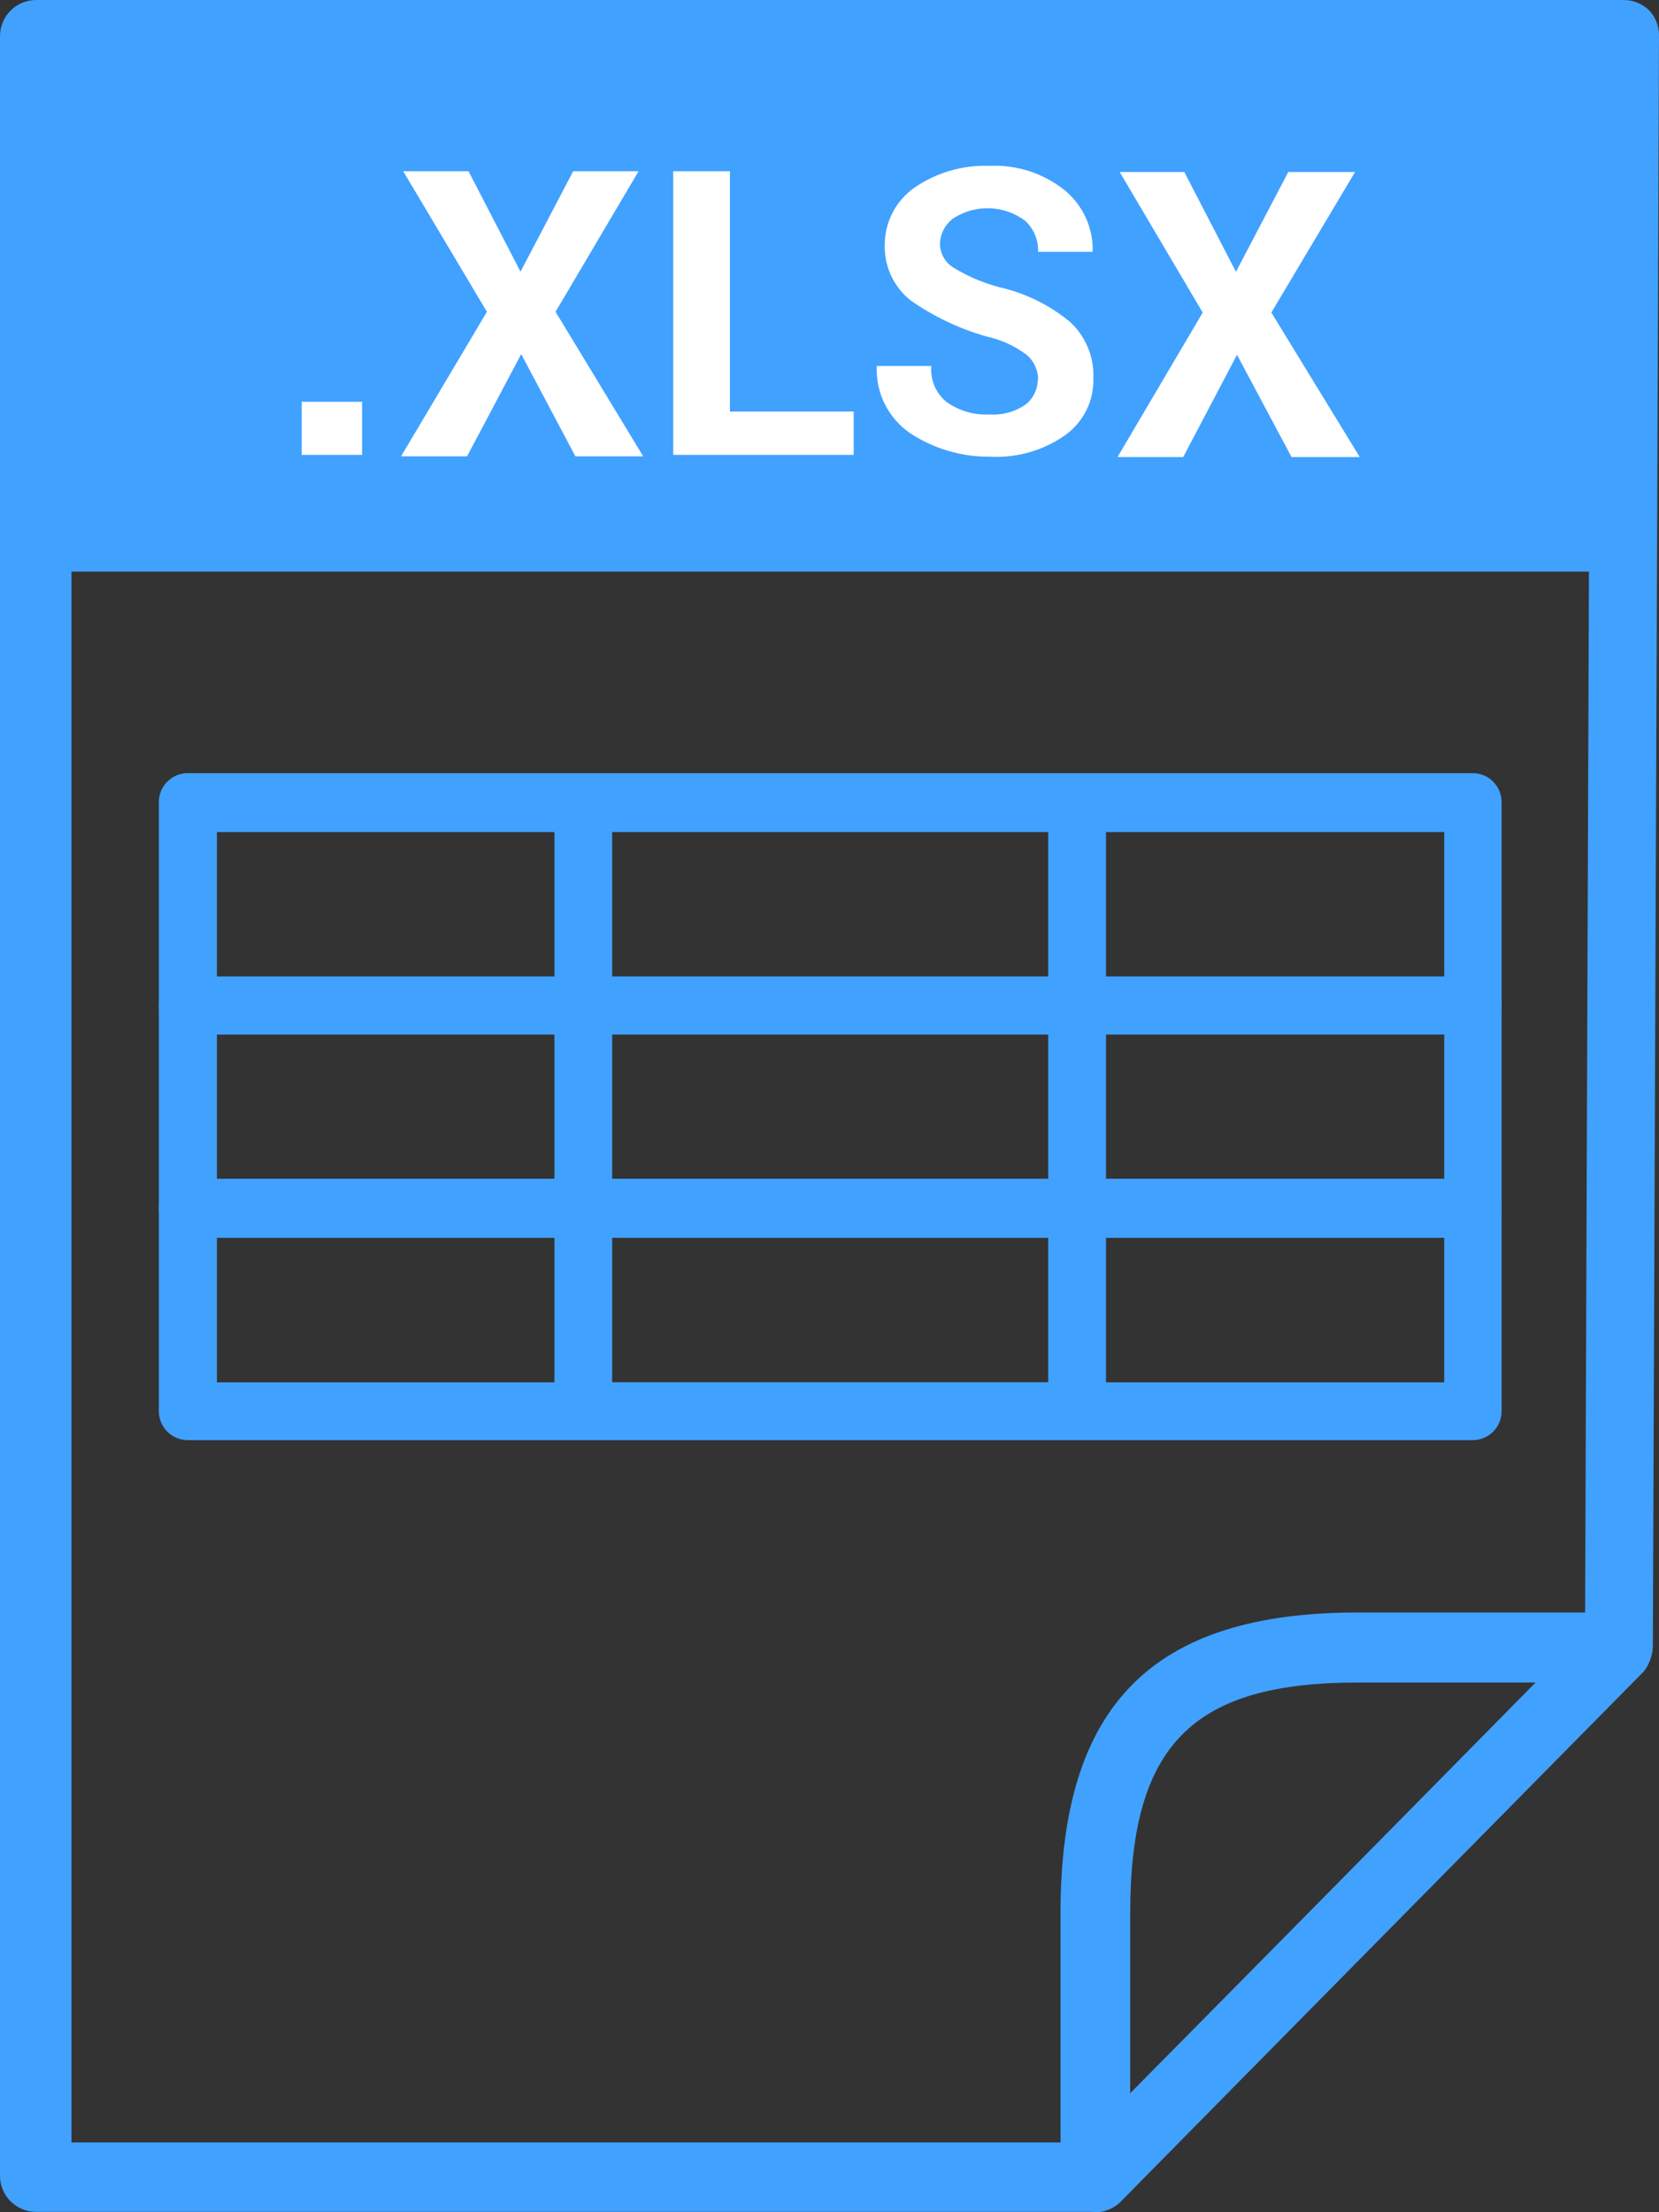 <svg width="24" height="32" viewBox="0 0 24 32" fill="none" xmlns="http://www.w3.org/2000/svg">
<rect x="0" y="0" width="24" height="32" fill="#333333" stroke="none"/>
<path d="M1.024 30.991H15.645L22.93 23.628L23.013 1.03H1.034V30.991H1.024ZM15.849 31.995H0.522C0.384 31.995 0.251 31.94 0.153 31.842C0.055 31.744 0 31.611 0 31.472V0.523C0 0.384 0.055 0.251 0.153 0.153C0.251 0.055 0.384 0 0.522 0H23.499C23.631 0.002 23.758 0.054 23.854 0.146C23.947 0.243 24 0.372 24 0.507L23.911 23.821C23.908 23.952 23.856 24.077 23.765 24.171L16.204 31.854C16.108 31.946 15.981 31.998 15.849 32V31.995Z" fill="#41A1FF"/>
<path d="M19.64 24.338C17.243 24.338 16.35 25.248 16.35 27.683V30.286L22.214 24.338H19.64ZM15.843 31.995C15.779 31.995 15.715 31.983 15.655 31.958C15.564 31.918 15.487 31.854 15.431 31.771C15.376 31.689 15.345 31.592 15.342 31.493V27.673C15.342 24.668 16.668 23.325 19.64 23.325H23.42C23.516 23.333 23.607 23.367 23.684 23.423C23.761 23.48 23.822 23.557 23.858 23.645C23.895 23.733 23.907 23.83 23.892 23.925C23.877 24.02 23.837 24.108 23.776 24.182L16.204 31.854C16.107 31.947 15.978 31.999 15.843 32V31.995Z" fill="#41A1FF"/>
<path fill-rule="evenodd" clip-rule="evenodd" d="M0.569 0.523H23.457V8.268H0.569V0.523Z" fill="#41A1FF"/>
<path d="M17.875 3.941L18.637 2.488H19.603L18.392 4.521L19.671 6.611H18.684L17.895 5.132L17.117 6.611H16.167L17.399 4.521L16.198 2.488H17.133L17.885 3.941H17.875ZM15.018 5.508C15.02 5.437 15.006 5.366 14.977 5.301C14.949 5.236 14.905 5.178 14.851 5.132C14.678 5.002 14.478 4.911 14.266 4.866C13.874 4.754 13.504 4.577 13.17 4.343C13.051 4.247 12.955 4.125 12.891 3.987C12.826 3.848 12.795 3.696 12.799 3.543C12.799 3.38 12.838 3.219 12.913 3.075C12.989 2.93 13.098 2.806 13.232 2.712C13.55 2.495 13.929 2.385 14.313 2.399C14.708 2.38 15.097 2.506 15.405 2.754C15.535 2.862 15.639 2.998 15.709 3.152C15.779 3.306 15.812 3.474 15.807 3.643V3.643H15.018C15.021 3.559 15.006 3.475 14.973 3.398C14.941 3.32 14.892 3.25 14.83 3.193C14.681 3.081 14.5 3.018 14.313 3.012C14.126 3.007 13.942 3.059 13.786 3.162C13.728 3.206 13.681 3.263 13.648 3.328C13.615 3.393 13.598 3.465 13.598 3.538C13.601 3.606 13.62 3.672 13.655 3.731C13.689 3.789 13.738 3.838 13.796 3.873C14.002 3.999 14.226 4.094 14.46 4.155C14.831 4.239 15.178 4.409 15.473 4.651C15.587 4.754 15.677 4.881 15.736 5.023C15.796 5.165 15.824 5.318 15.817 5.472C15.822 5.633 15.787 5.793 15.715 5.937C15.643 6.081 15.536 6.205 15.405 6.298C15.089 6.518 14.708 6.627 14.324 6.606C13.91 6.611 13.504 6.491 13.159 6.261C13.005 6.153 12.88 6.008 12.797 5.839C12.714 5.67 12.675 5.482 12.684 5.294V5.294H13.473C13.464 5.393 13.48 5.493 13.519 5.584C13.558 5.675 13.619 5.755 13.697 5.817C13.876 5.944 14.094 6.007 14.313 5.995C14.498 6.008 14.682 5.959 14.835 5.853C14.892 5.809 14.937 5.753 14.967 5.689C14.998 5.624 15.014 5.554 15.013 5.482L15.018 5.508ZM10.548 5.953H12.35V6.58H9.739V2.477H10.559V5.953H10.548ZM7.53 3.93L8.292 2.477H9.238L8.037 4.51L9.305 6.601H8.324L7.54 5.122L6.757 6.601H5.802L7.044 4.51L5.833 2.477H6.778L7.53 3.93V3.93ZM5.238 6.58H4.365V5.812H5.238V6.58Z" fill="white"/>
<path d="M3.138 14.127H20.893V12.036H3.138V14.127ZM21.3 14.963H2.721C2.665 14.963 2.61 14.953 2.559 14.932C2.508 14.912 2.461 14.881 2.422 14.842C2.382 14.803 2.351 14.757 2.33 14.706C2.309 14.655 2.298 14.6 2.298 14.545V11.602C2.298 11.547 2.309 11.492 2.33 11.441C2.351 11.39 2.382 11.344 2.422 11.305C2.461 11.266 2.508 11.235 2.559 11.214C2.61 11.194 2.665 11.183 2.721 11.184H21.3C21.355 11.183 21.41 11.194 21.462 11.214C21.513 11.235 21.56 11.266 21.599 11.305C21.638 11.344 21.67 11.39 21.691 11.441C21.712 11.492 21.723 11.547 21.723 11.602V14.545C21.723 14.6 21.712 14.655 21.691 14.706C21.67 14.757 21.638 14.803 21.599 14.842C21.56 14.881 21.513 14.912 21.462 14.932C21.41 14.953 21.355 14.963 21.3 14.963V14.963Z" fill="#41A1FF"/>
<path d="M3.138 17.053H20.893V14.963H3.138V17.053ZM21.3 17.895H2.721C2.665 17.895 2.61 17.885 2.559 17.864C2.508 17.844 2.461 17.813 2.422 17.774C2.382 17.735 2.351 17.689 2.33 17.638C2.309 17.587 2.298 17.532 2.298 17.477V14.545C2.298 14.489 2.309 14.434 2.33 14.383C2.351 14.332 2.382 14.286 2.422 14.247C2.461 14.208 2.508 14.178 2.559 14.157C2.61 14.136 2.665 14.126 2.721 14.127H21.3C21.355 14.126 21.41 14.136 21.462 14.157C21.513 14.178 21.56 14.208 21.599 14.247C21.638 14.286 21.67 14.332 21.691 14.383C21.712 14.434 21.723 14.489 21.723 14.545V17.477C21.723 17.532 21.712 17.587 21.691 17.638C21.67 17.689 21.638 17.735 21.599 17.774C21.56 17.813 21.513 17.844 21.462 17.864C21.41 17.885 21.355 17.895 21.3 17.895Z" fill="#41A1FF"/>
<path d="M3.138 19.996H20.893V17.905H3.138V19.996ZM21.3 20.832H2.721C2.665 20.832 2.61 20.822 2.559 20.801C2.508 20.781 2.461 20.75 2.422 20.711C2.382 20.672 2.351 20.626 2.33 20.575C2.309 20.524 2.298 20.469 2.298 20.414V17.477C2.298 17.364 2.342 17.257 2.422 17.177C2.501 17.098 2.608 17.053 2.721 17.053H21.3C21.412 17.053 21.52 17.098 21.599 17.177C21.679 17.257 21.723 17.364 21.723 17.477V20.414C21.723 20.469 21.712 20.524 21.691 20.575C21.67 20.626 21.638 20.672 21.599 20.711C21.56 20.75 21.513 20.781 21.462 20.801C21.41 20.822 21.355 20.832 21.3 20.832Z" fill="#41A1FF"/>
<path d="M8.856 19.995H15.164V12.025H8.856V19.995ZM15.582 20.832H8.439C8.328 20.832 8.221 20.788 8.143 20.709C8.065 20.631 8.021 20.524 8.021 20.413V11.602C8.021 11.491 8.065 11.385 8.143 11.306C8.221 11.228 8.328 11.184 8.439 11.184H15.582C15.693 11.184 15.799 11.228 15.877 11.306C15.956 11.385 16 11.491 16 11.602V20.413C16 20.468 15.989 20.523 15.968 20.573C15.947 20.624 15.916 20.67 15.877 20.709C15.839 20.748 15.793 20.779 15.742 20.8C15.691 20.821 15.637 20.832 15.582 20.832V20.832Z" fill="#41A1FF"/>
</svg>

